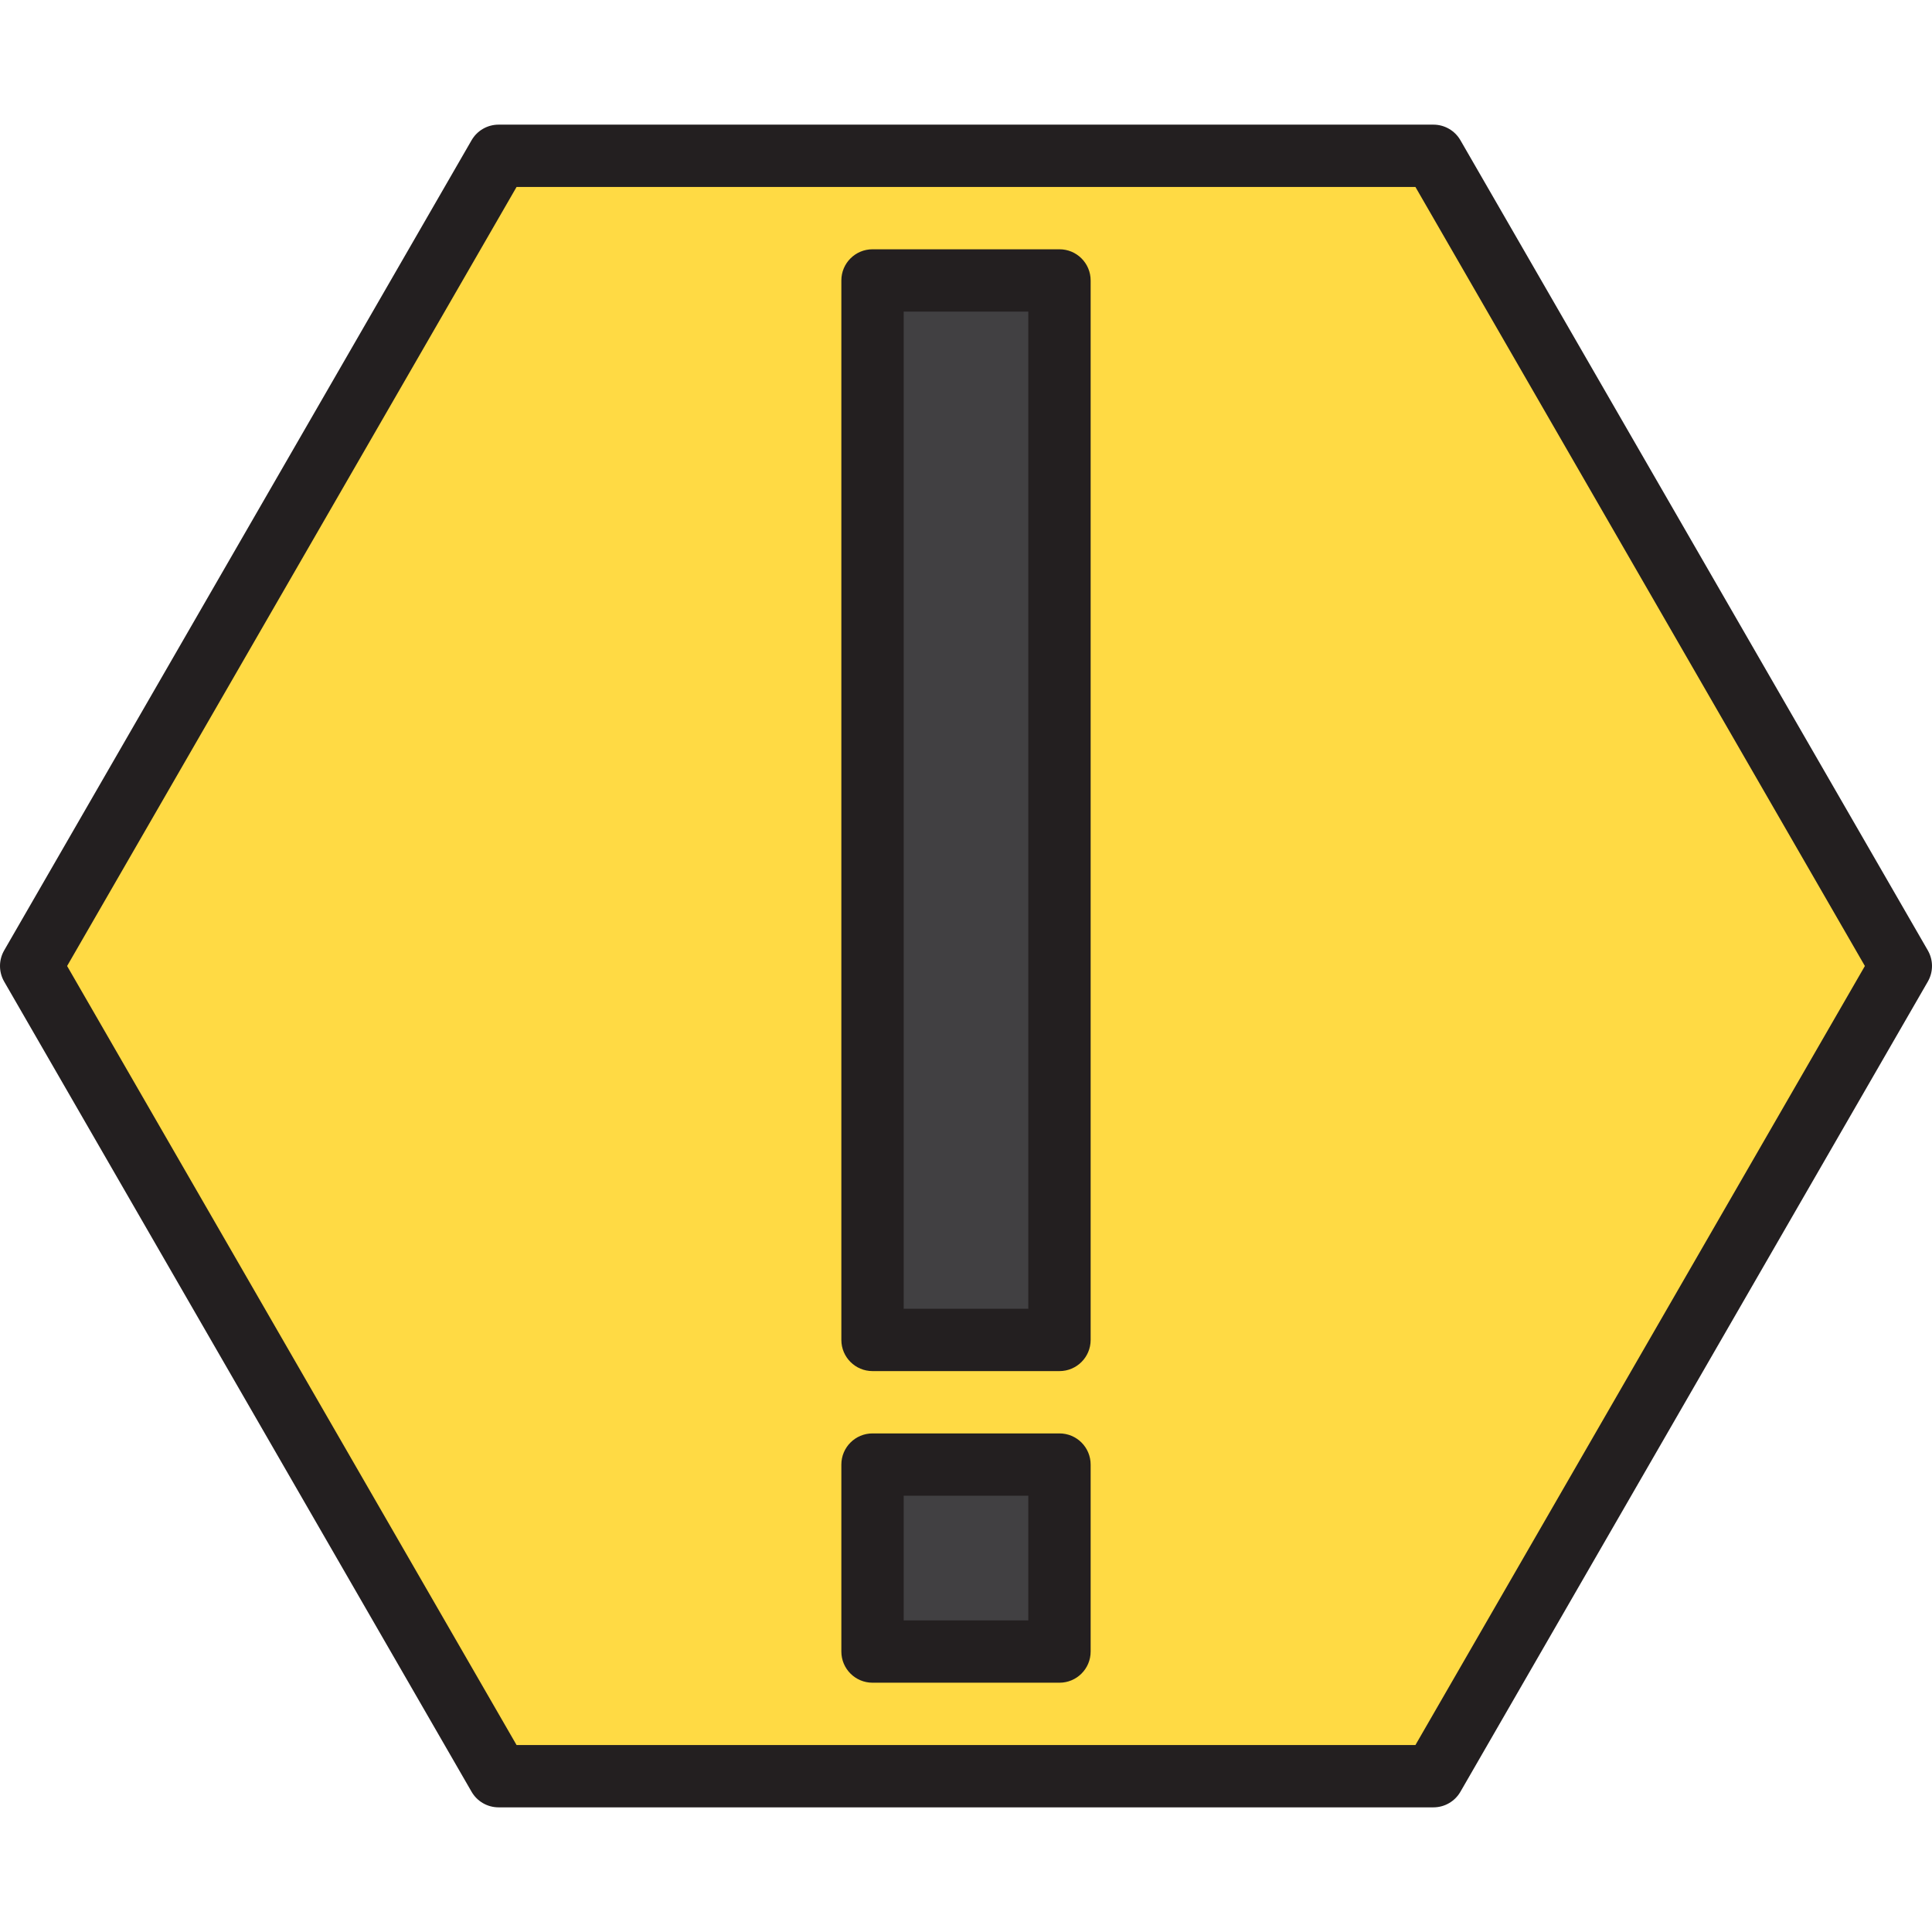 <svg height="495pt" viewBox="0 -31 496 495" width="495pt" xmlns="http://www.w3.org/2000/svg"><path d="m128 8.5-120 208 120 208h240l120-208-120-208zm144 384h-48v-48h48zm0-80h-48v-272h48zm0 0" fill="#ffda44"/><path d="m224 40.5h48v272h-48zm0 0" fill="#414042"/><path d="m224 344.5h48v48h-48zm0 0" fill="#414042"/><g fill="#231f20"><path d="m121.07 428.5c1.43 2.477 4.07 4 6.93 4h240c2.859 0 5.5-1.523 6.93-4l120-208c1.426-2.477 1.426-5.523 0-8l-120-208c-1.43-2.477-4.07-4-6.93-4h-240c-2.859 0-5.5 1.523-6.93 4l-120 208c-1.426 2.477-1.426 5.523 0 8zm11.547-412h230.766l115.387 200-115.387 200h-230.766l-115.387-200zm0 0"/><path d="m224 320.5h48c4.418 0 8-3.582 8-8v-272c0-4.418-3.582-8-8-8h-48c-4.418 0-8 3.582-8 8v272c0 4.418 3.582 8 8 8zm8-272h32v256h-32zm0 0"/><path d="m224 400.5h48c4.418 0 8-3.582 8-8v-48c0-4.418-3.582-8-8-8h-48c-4.418 0-8 3.582-8 8v48c0 4.418 3.582 8 8 8zm8-48h32v32h-32zm0 0"/></g></svg>